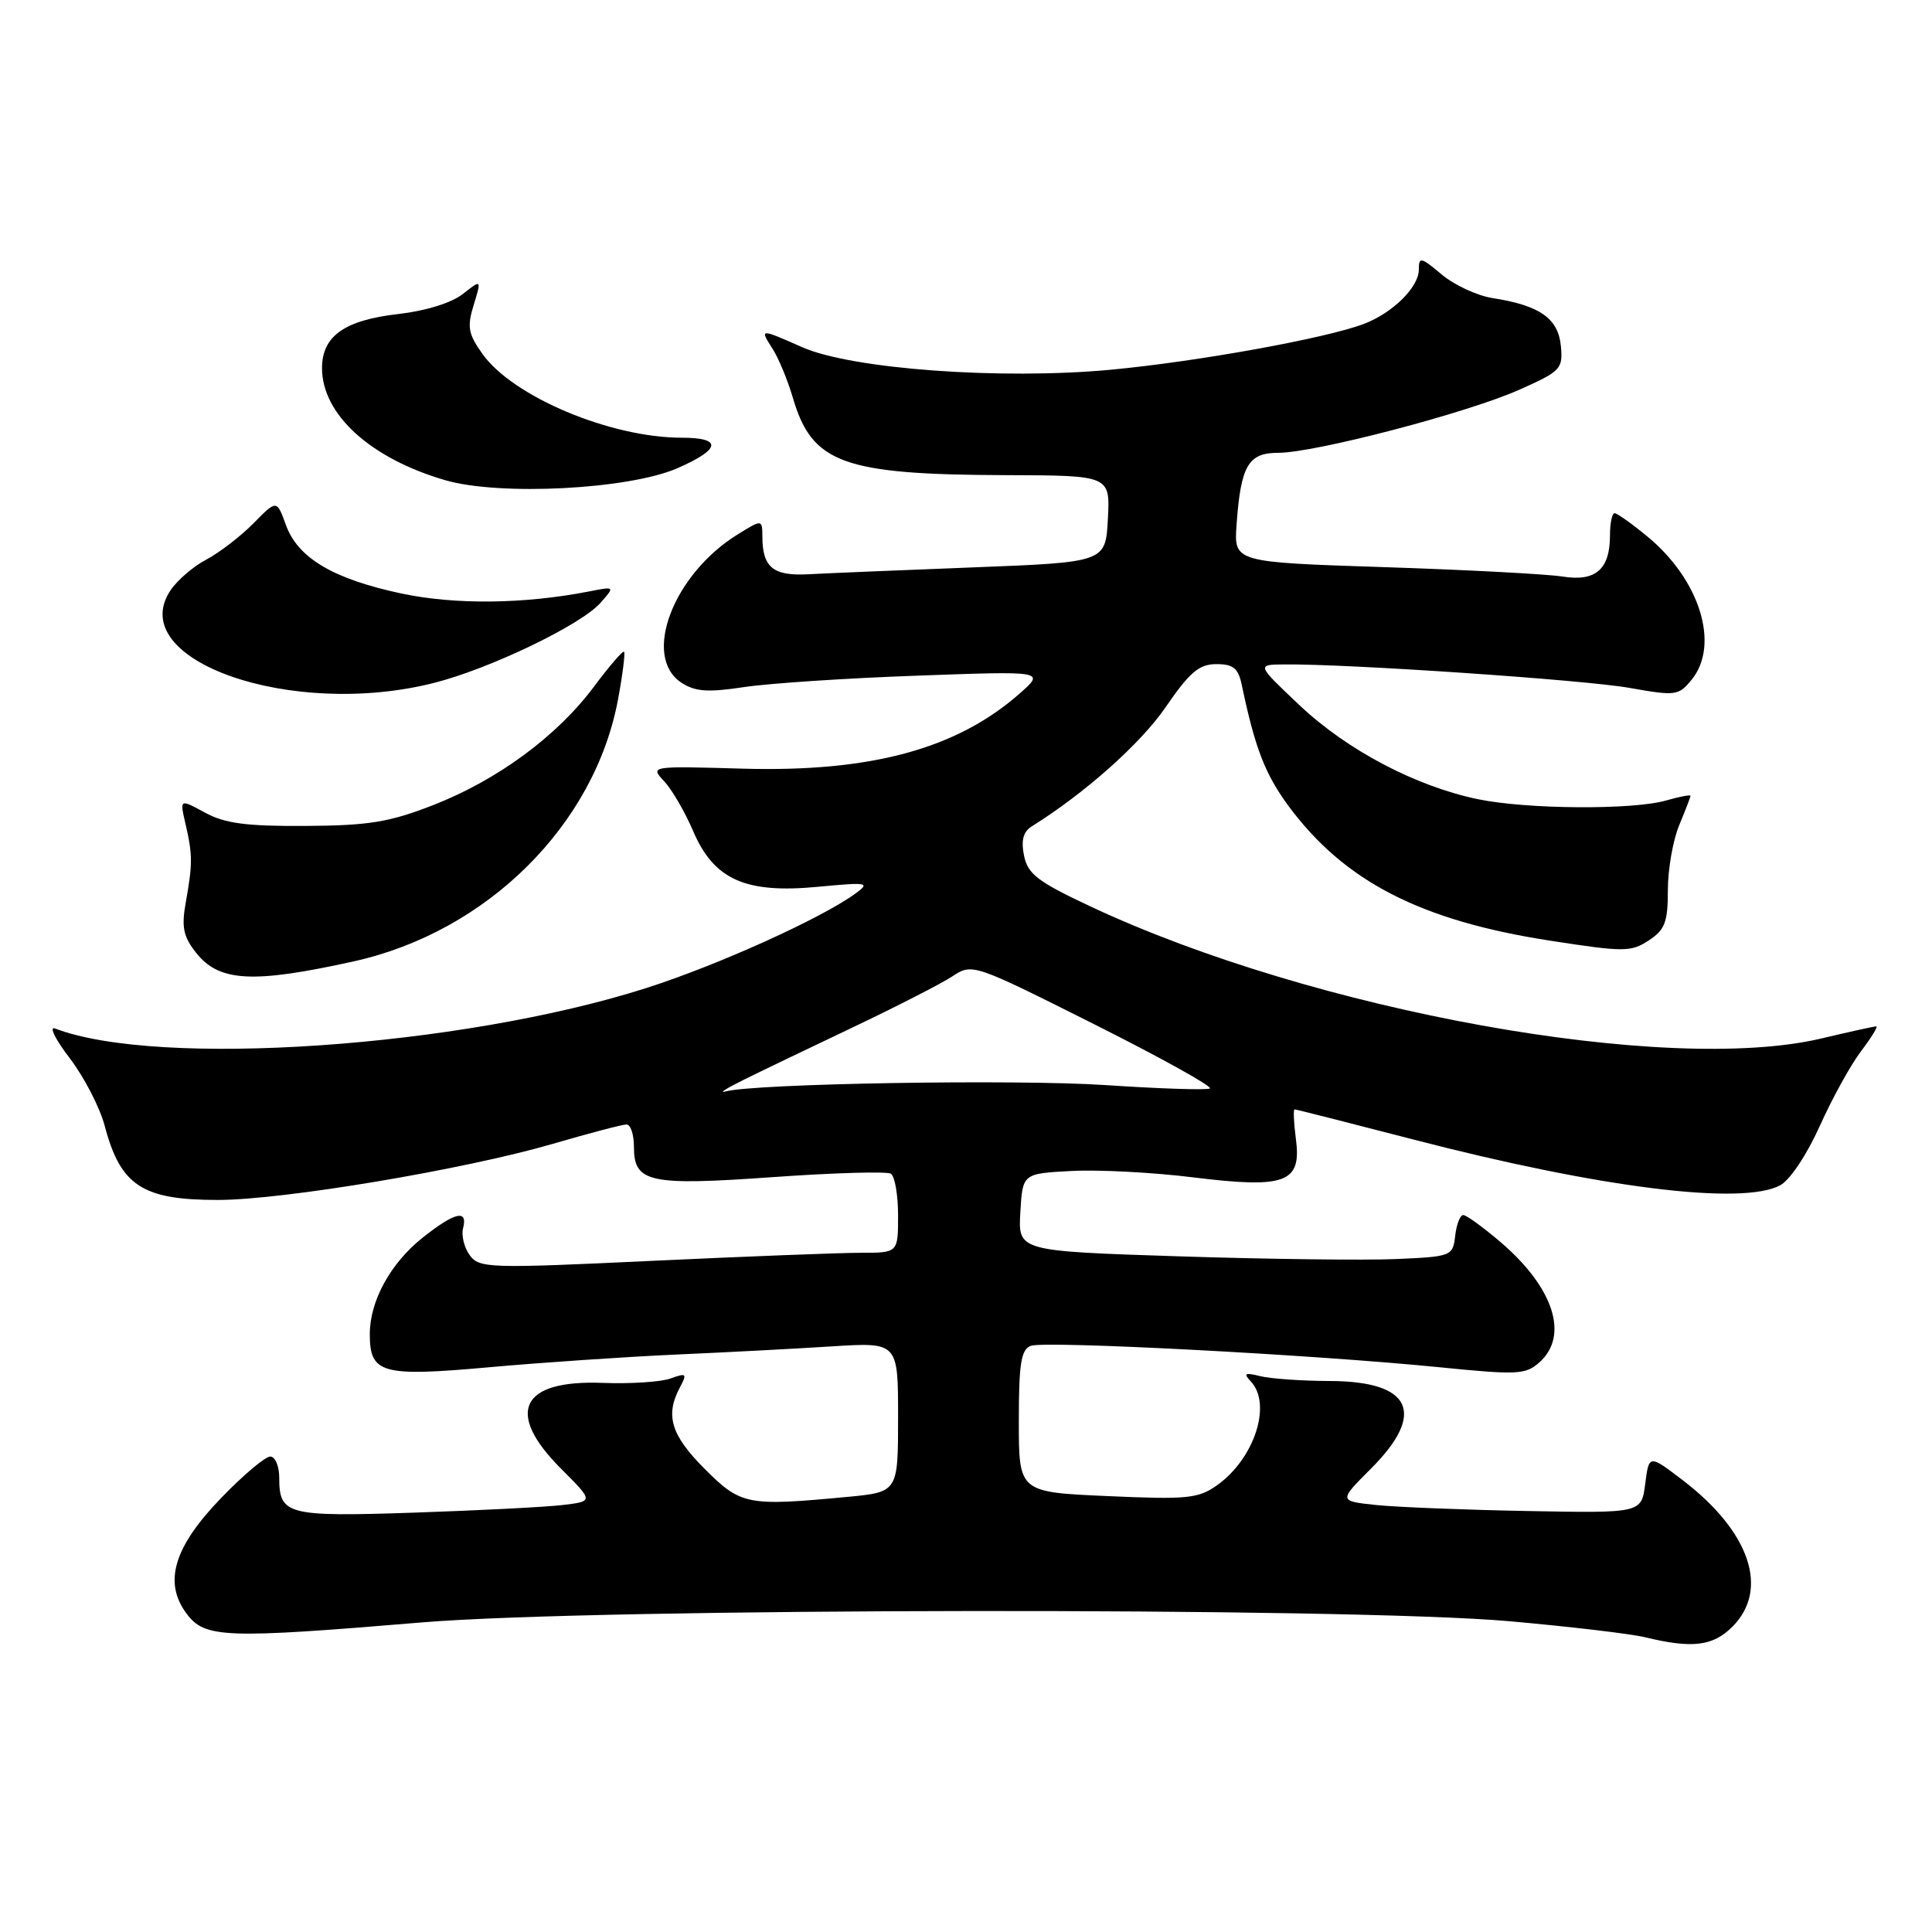 <?xml version="1.0" encoding="UTF-8" standalone="no"?>
<!DOCTYPE svg PUBLIC "-//W3C//DTD SVG 1.1//EN" "http://www.w3.org/Graphics/SVG/1.1/DTD/svg11.dtd" >
<svg xmlns="http://www.w3.org/2000/svg" xmlns:xlink="http://www.w3.org/1999/xlink" version="1.1" viewBox="0 0 256 256">
 <g >
 <path fill="currentColor"
d=" M 229.55 215.55 C 234.48 210.61 231.89 202.96 222.99 196.15 C 218.50 192.72 218.50 192.72 218.00 196.61 C 217.50 200.50 217.50 200.50 202.50 200.22 C 194.25 200.07 185.22 199.71 182.43 199.43 C 177.36 198.90 177.36 198.90 181.68 194.58 C 189.03 187.23 187.03 183.01 176.18 182.99 C 172.51 182.98 168.38 182.69 167.00 182.35 C 164.94 181.84 164.72 181.97 165.75 183.06 C 168.57 186.08 166.21 193.29 161.27 196.80 C 158.78 198.57 157.32 198.71 146.75 198.24 C 135.00 197.72 135.00 197.72 135.00 188.33 C 135.00 180.67 135.29 178.82 136.59 178.33 C 138.41 177.63 173.97 179.49 190.76 181.17 C 201.13 182.21 202.17 182.15 204.01 180.49 C 207.93 176.95 205.87 170.61 198.85 164.60 C 196.53 162.62 194.30 161.00 193.89 161.00 C 193.47 161.00 192.99 162.24 192.82 163.75 C 192.51 166.44 192.34 166.51 185.00 166.83 C 180.88 167.01 167.92 166.85 156.20 166.47 C 134.90 165.78 134.90 165.78 135.20 160.64 C 135.50 155.50 135.50 155.50 142.00 155.16 C 145.57 154.97 152.83 155.35 158.13 156.01 C 170.38 157.52 172.49 156.72 171.71 150.90 C 171.43 148.76 171.35 147.00 171.54 147.00 C 171.74 147.00 178.78 148.79 187.20 150.97 C 212.00 157.41 230.84 159.76 235.88 157.06 C 237.18 156.37 239.43 152.99 241.14 149.18 C 242.79 145.51 245.25 141.05 246.62 139.26 C 247.98 137.46 248.88 136.00 248.61 136.00 C 248.34 136.00 245.06 136.72 241.31 137.61 C 220.82 142.43 174.14 134.00 144.54 120.13 C 137.52 116.84 136.19 115.83 135.69 113.38 C 135.28 111.34 135.58 110.21 136.71 109.50 C 143.75 105.11 151.11 98.56 154.42 93.75 C 157.64 89.06 158.89 88.00 161.17 88.00 C 163.41 88.00 164.08 88.54 164.54 90.75 C 166.29 99.12 167.64 102.61 170.76 106.83 C 178.15 116.80 188.23 121.99 205.38 124.64 C 215.19 126.16 216.11 126.16 218.47 124.61 C 220.62 123.20 221.00 122.20 221.00 117.94 C 221.00 115.19 221.68 111.32 222.50 109.35 C 223.32 107.37 224.00 105.62 224.00 105.45 C 224.00 105.28 222.54 105.56 220.76 106.07 C 216.33 107.34 202.26 107.24 195.80 105.89 C 187.59 104.18 178.52 99.41 172.23 93.48 C 166.50 88.07 166.50 88.07 170.14 88.04 C 178.54 87.95 209.99 90.09 215.92 91.15 C 222.07 92.24 222.42 92.19 224.17 90.04 C 227.91 85.42 225.24 76.82 218.30 71.10 C 216.23 69.39 214.27 68.00 213.94 68.00 C 213.61 68.00 213.33 69.33 213.33 70.95 C 213.33 75.44 211.43 77.09 207.08 76.40 C 205.05 76.07 194.42 75.51 183.45 75.15 C 163.50 74.50 163.50 74.50 163.85 69.54 C 164.41 61.70 165.39 60.00 169.37 60.00 C 174.22 60.00 194.41 54.72 201.32 51.64 C 206.84 49.18 207.11 48.89 206.82 45.81 C 206.46 42.18 204.00 40.46 197.78 39.50 C 195.73 39.18 192.70 37.77 191.03 36.37 C 188.27 34.05 188.00 33.99 188.00 35.74 C 188.00 38.05 184.52 41.48 180.72 42.92 C 175.66 44.84 158.68 47.91 147.20 48.99 C 132.66 50.35 112.84 48.91 106.28 46.00 C 100.65 43.51 100.64 43.51 102.39 46.25 C 103.18 47.49 104.38 50.40 105.06 52.71 C 107.60 61.40 111.71 62.89 133.30 62.96 C 147.10 63.00 147.10 63.00 146.80 68.75 C 146.50 74.50 146.50 74.50 129.00 75.18 C 119.38 75.55 109.55 75.96 107.16 76.09 C 102.47 76.35 101.04 75.21 101.02 71.15 C 101.00 68.80 101.00 68.80 97.75 70.81 C 89.18 76.11 85.04 87.01 90.29 90.46 C 92.12 91.65 93.78 91.77 98.54 91.05 C 101.82 90.55 112.15 89.86 121.50 89.53 C 138.50 88.91 138.50 88.91 135.07 91.93 C 126.75 99.25 115.35 102.33 98.40 101.85 C 86.16 101.50 86.13 101.51 87.99 103.50 C 89.02 104.60 90.75 107.56 91.83 110.09 C 94.59 116.55 98.74 118.42 108.34 117.51 C 114.99 116.88 115.35 116.94 113.36 118.39 C 108.85 121.69 95.09 127.90 85.61 130.93 C 60.98 138.78 20.95 141.52 7.29 136.28 C 6.46 135.96 7.34 137.74 9.25 140.23 C 11.15 142.73 13.22 146.73 13.86 149.13 C 15.96 157.11 18.83 159.00 28.85 159.00 C 37.52 159.00 61.56 154.97 73.27 151.56 C 78.09 150.15 82.47 149.00 83.02 149.00 C 83.56 149.00 84.00 150.33 84.00 151.96 C 84.00 156.71 85.99 157.14 102.48 155.97 C 110.51 155.40 117.51 155.20 118.04 155.52 C 118.57 155.85 119.00 158.34 119.00 161.06 C 119.00 166.00 119.00 166.00 114.08 166.00 C 111.38 166.00 98.91 166.48 86.37 167.07 C 64.78 168.09 63.51 168.05 62.24 166.32 C 61.51 165.32 61.11 163.71 61.36 162.75 C 62.02 160.20 60.29 160.60 56.01 163.99 C 51.75 167.37 49.00 172.38 49.00 176.78 C 49.00 182.01 50.56 182.45 64.79 181.17 C 71.78 180.54 82.90 179.79 89.50 179.49 C 96.10 179.20 105.44 178.71 110.25 178.40 C 119.00 177.85 119.00 177.85 119.00 187.78 C 119.00 197.71 119.00 197.71 112.25 198.35 C 98.99 199.60 98.18 199.44 93.37 194.63 C 88.91 190.17 88.11 187.54 90.09 183.84 C 91.07 182.00 90.96 181.89 88.84 182.66 C 87.55 183.12 83.50 183.38 79.83 183.24 C 68.99 182.82 66.89 187.15 74.33 194.60 C 78.66 198.93 78.66 198.93 74.58 199.42 C 72.34 199.69 63.49 200.14 54.93 200.43 C 38.01 201.00 37.00 200.73 37.00 195.80 C 37.00 194.26 36.46 193.00 35.81 193.00 C 35.15 193.00 32.25 195.44 29.37 198.42 C 23.02 204.97 21.61 209.67 24.74 213.84 C 27.16 217.07 29.80 217.16 56.00 214.97 C 79.08 213.05 178.74 212.94 200.00 214.82 C 207.97 215.53 216.07 216.48 218.00 216.95 C 224.24 218.46 226.97 218.13 229.55 215.55 Z  M 46.90 127.38 C 64.57 123.46 78.85 109.26 81.91 92.58 C 82.51 89.33 82.86 86.52 82.69 86.36 C 82.52 86.19 80.73 88.27 78.70 90.99 C 73.81 97.54 65.96 103.33 57.45 106.66 C 51.60 108.94 48.92 109.39 40.50 109.44 C 32.62 109.49 29.79 109.11 27.15 107.67 C 23.81 105.85 23.81 105.85 24.58 109.17 C 25.53 113.28 25.53 114.45 24.62 119.55 C 24.03 122.84 24.28 124.08 25.97 126.23 C 29.02 130.11 33.48 130.35 46.90 127.38 Z  M 57.54 90.48 C 64.94 88.60 76.97 82.81 79.56 79.89 C 81.50 77.69 81.50 77.69 78.00 78.38 C 69.41 80.05 60.29 80.15 53.18 78.64 C 44.13 76.71 39.47 73.94 37.88 69.55 C 36.67 66.21 36.67 66.21 33.58 69.35 C 31.87 71.08 29.06 73.24 27.33 74.15 C 25.59 75.06 23.45 76.92 22.56 78.27 C 16.49 87.53 38.67 95.28 57.54 90.48 Z  M 89.74 62.05 C 95.53 59.52 95.75 58.00 90.34 58.00 C 80.89 58.00 67.96 52.56 63.93 46.90 C 62.04 44.25 61.87 43.32 62.77 40.40 C 63.81 37.00 63.81 37.00 61.32 38.96 C 59.84 40.13 56.41 41.19 52.86 41.60 C 45.66 42.41 42.67 44.52 42.67 48.78 C 42.67 54.91 49.09 60.75 59.00 63.63 C 66.22 65.73 83.29 64.85 89.74 62.05 Z  M 98.50 143.10 C 100.70 142.01 107.22 138.87 113.00 136.13 C 118.78 133.38 124.71 130.34 126.18 129.38 C 128.85 127.63 128.89 127.64 144.99 135.72 C 153.86 140.17 160.75 144.00 160.31 144.23 C 159.86 144.46 153.65 144.26 146.50 143.78 C 134.59 142.99 99.87 143.57 96.10 144.63 C 95.22 144.87 96.30 144.19 98.50 143.10 Z "/>
</g>
</svg>